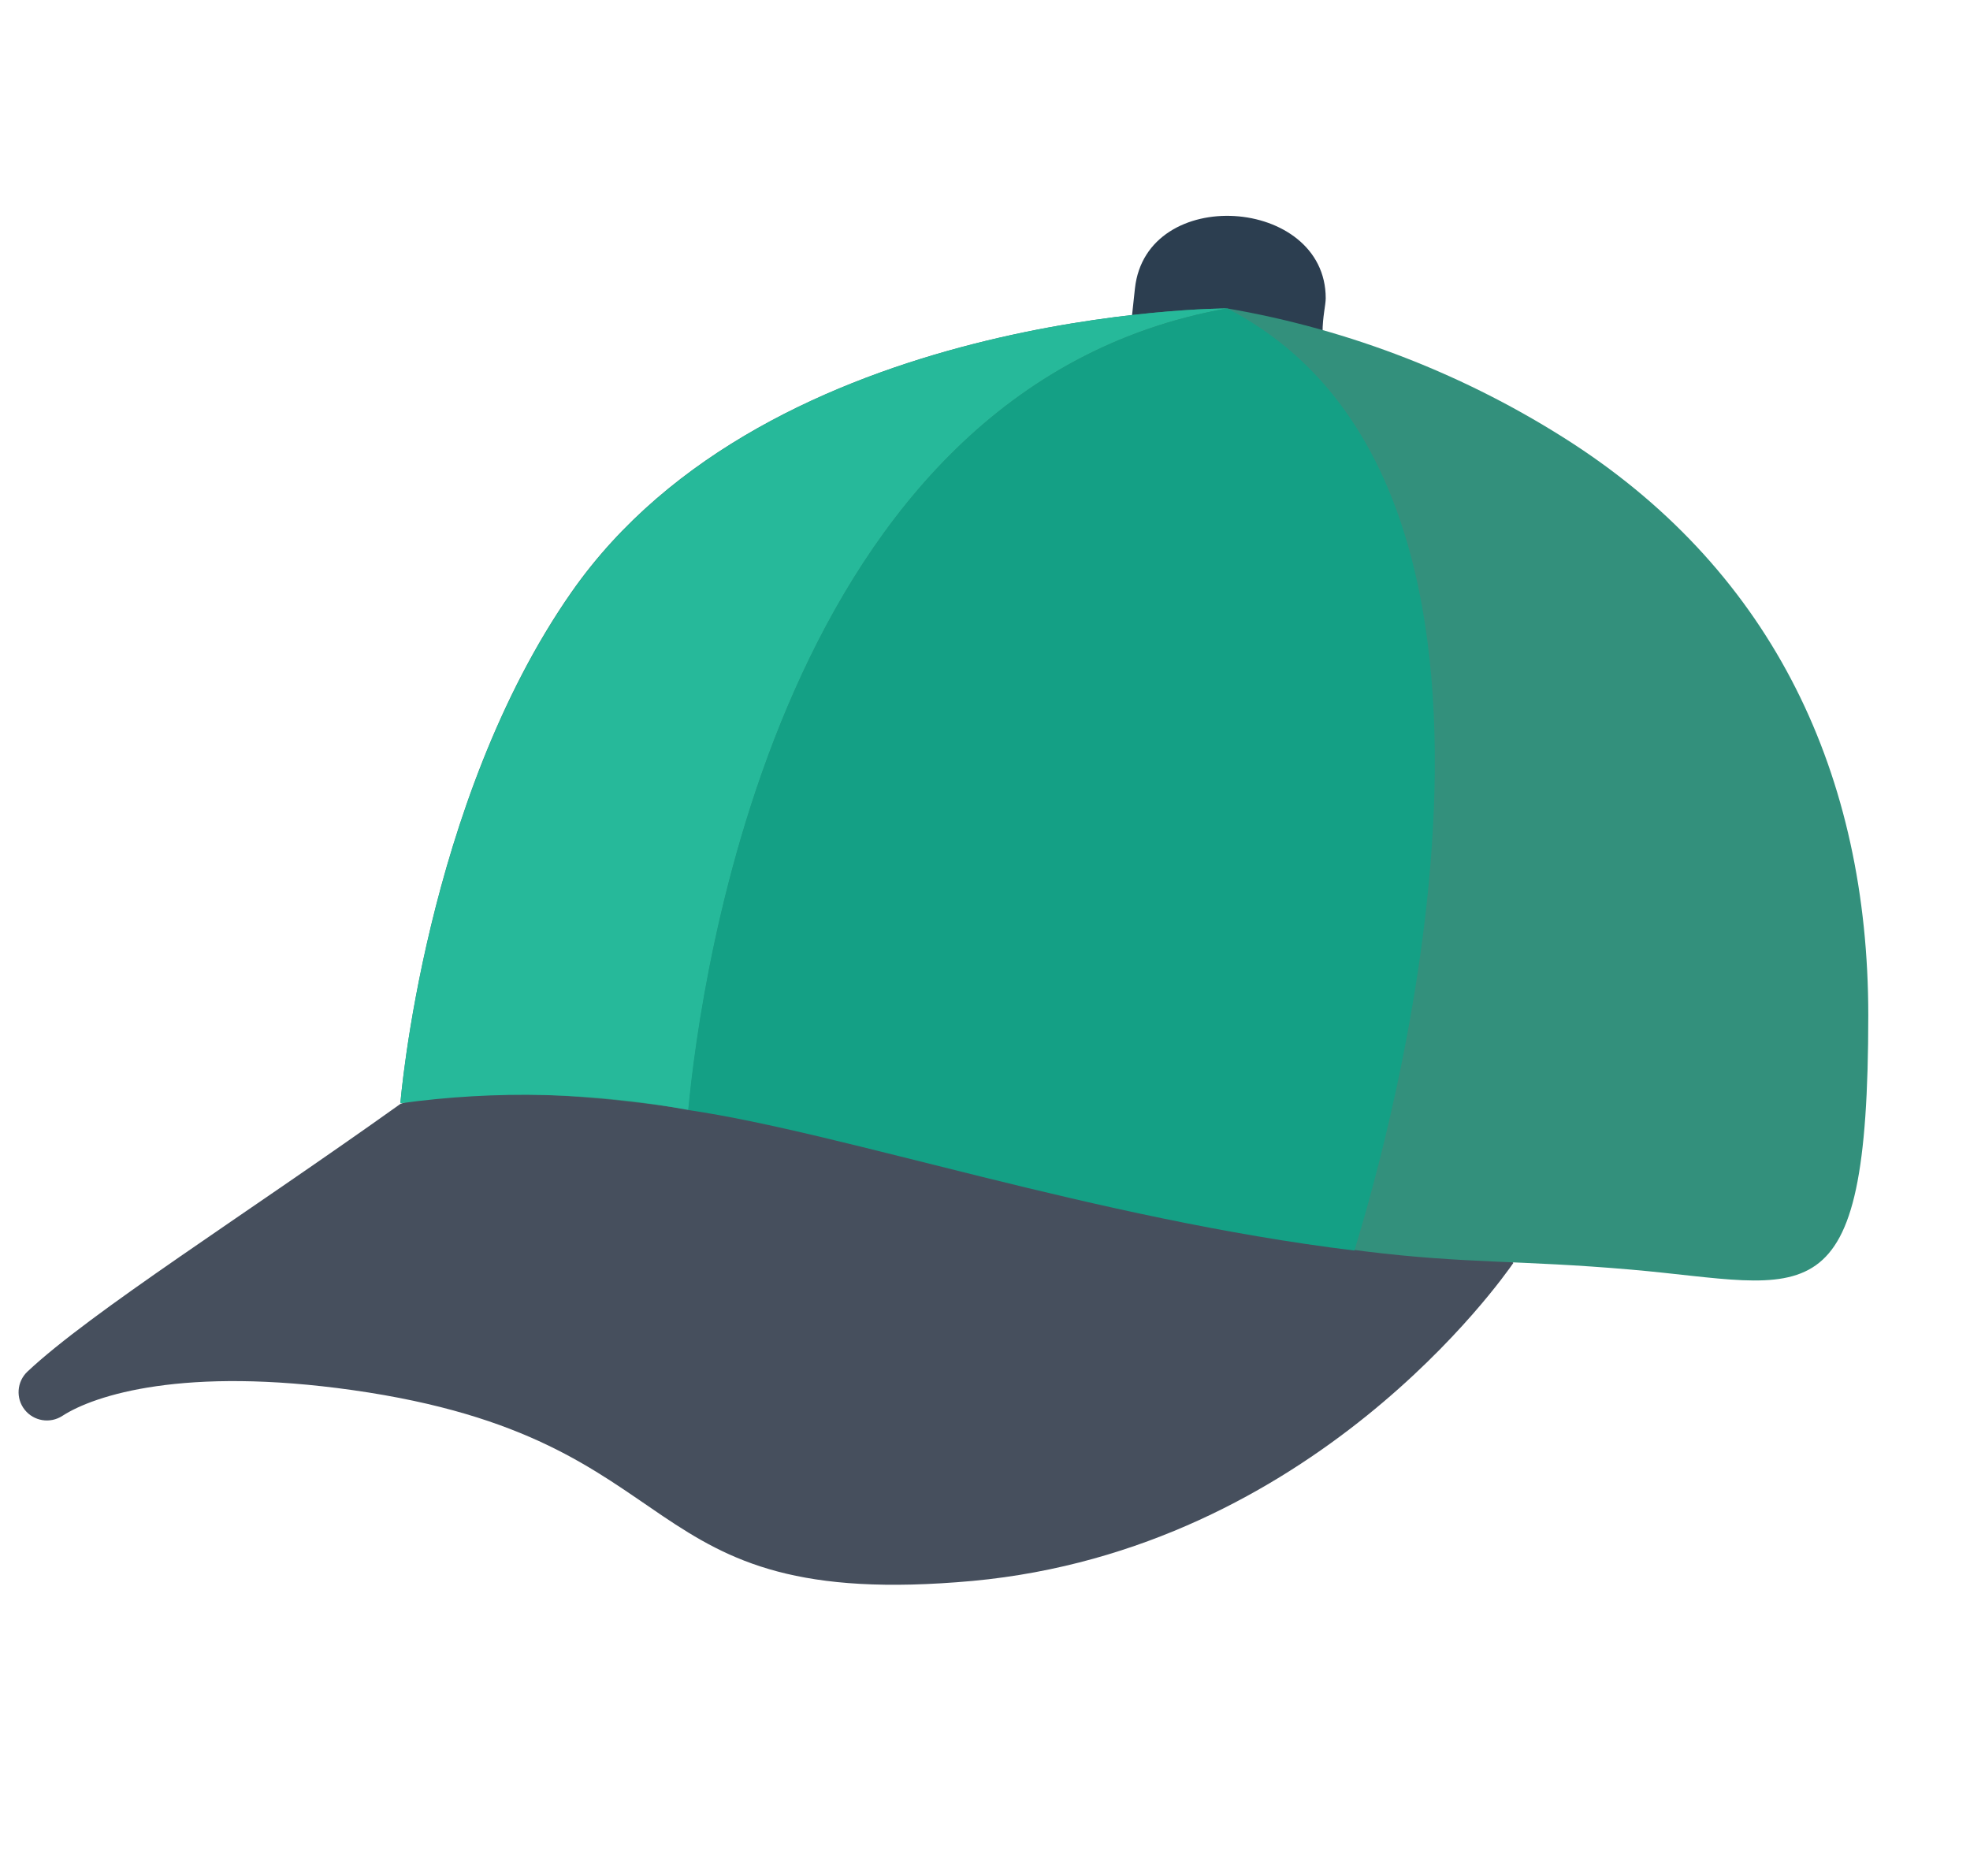 <svg width="63" height="60" viewBox="0 0 63 60" fill="none" xmlns="http://www.w3.org/2000/svg">
<path d="M48.397 40.393C48.051 40.892 41.99 49.546 31.109 50.563C19.922 51.58 22.465 46.047 11.278 44.461C5.888 43.698 3.031 44.614 1.994 45.285C1.602 45.54 1.079 45.455 0.789 45.088C0.499 44.721 0.536 44.194 0.875 43.871C2.909 41.959 7.861 38.837 12.804 35.308L34.16 27.274L48.397 40.393Z" fill="#464F5D"/>
<path d="M42.295 10.627C42.295 10.139 42.396 9.753 42.396 9.539C42.396 6.285 36.661 5.888 36.295 9.224L36.203 10.078L42.295 10.627Z" fill="#2C3E50"/>
<path d="M59.747 32.471C59.747 42.458 57.805 41.095 52.161 40.607C45.042 39.986 45.337 41.115 26.025 36.285C21.957 35.268 16.232 34.576 12.805 35.268C12.805 35.268 13.578 25.658 18.276 18.936C24.611 9.864 39.245 9.864 39.245 9.864C43.185 10.541 46.946 12.011 50.3 14.186C56.717 18.366 59.747 24.793 59.747 32.471Z" fill="#33907C"/>
<path d="M39.245 9.864C24.937 12.407 22.405 31.342 22.018 35.502C18.978 34.936 15.867 34.864 12.805 35.288C12.805 35.288 13.578 25.678 18.276 18.956C24.611 9.864 39.245 9.864 39.245 9.864Z" fill="#26B99A"/>
<path d="M43.313 39.997C35.004 38.98 27.042 36.244 22.008 35.502C22.404 31.342 24.937 12.407 39.245 9.864C50.431 15.651 44.33 36.681 43.313 39.997Z" fill="#14A085"/>
</svg>
